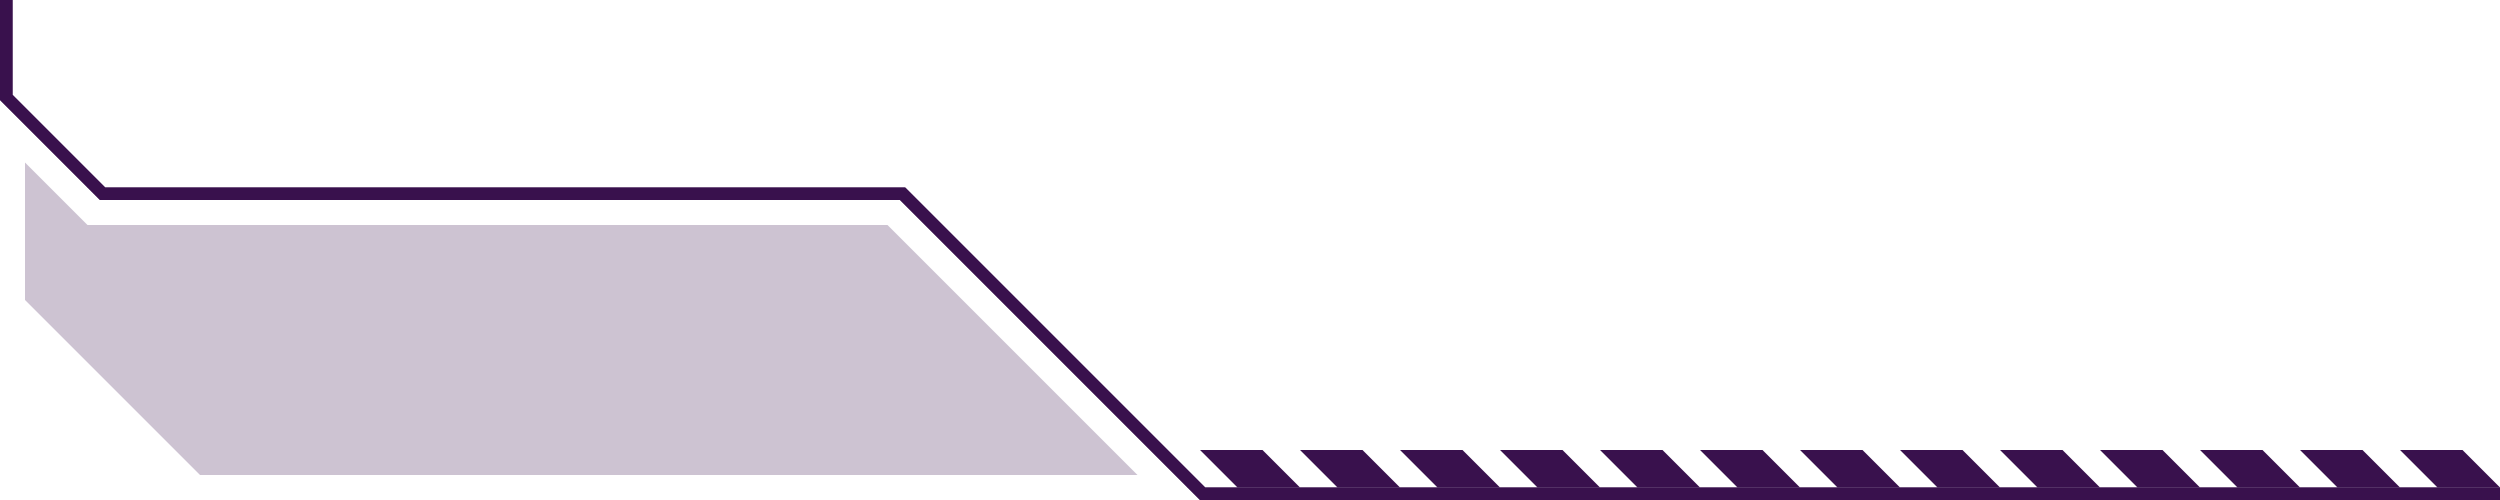 <svg width="200" height="40" viewBox="0 0 200 40" fill="none" xmlns="http://www.w3.org/2000/svg">
<path d="M391.5 23.793V-116.5H232H231.793L231.646 -116.646L224.793 -123.5H0.5V7.793L8.207 15.5H72H72.207L72.353 15.646L96.207 39.5H375.783L391.5 23.793Z" stroke="#39114D"/>
<path d="M96 40L72 16H8L0 8V0H1V7.586L8.414 15H72.414L96.414 39H200V40H96Z" fill="#39114D"/>
<path opacity="0.25" d="M16 38H91L71 18H7L2 13V24L16 38Z" fill="#39114D"/>
<path fill-rule="evenodd" clip-rule="evenodd" d="M197 36H192L195 39H200L197 36ZM189 36H184L187 39H192L189 36ZM176 36H181L184 39H179L176 36ZM173 36H168L171 39H176L173 36ZM160 36H165L168 39H163L160 36ZM157 36H152L155 39H160L157 36ZM144 36H149L152 39H147L144 36ZM141 36H136L139 39H144L141 36ZM128 36H133L136 39H131L128 36ZM125 36H120L123 39H128L125 36ZM112 36H117L120 39H115L112 36ZM109 36H104L107 39H112L109 36ZM96 36H101L104 39H99L96 36Z" fill="#39114D"/>
</svg>
